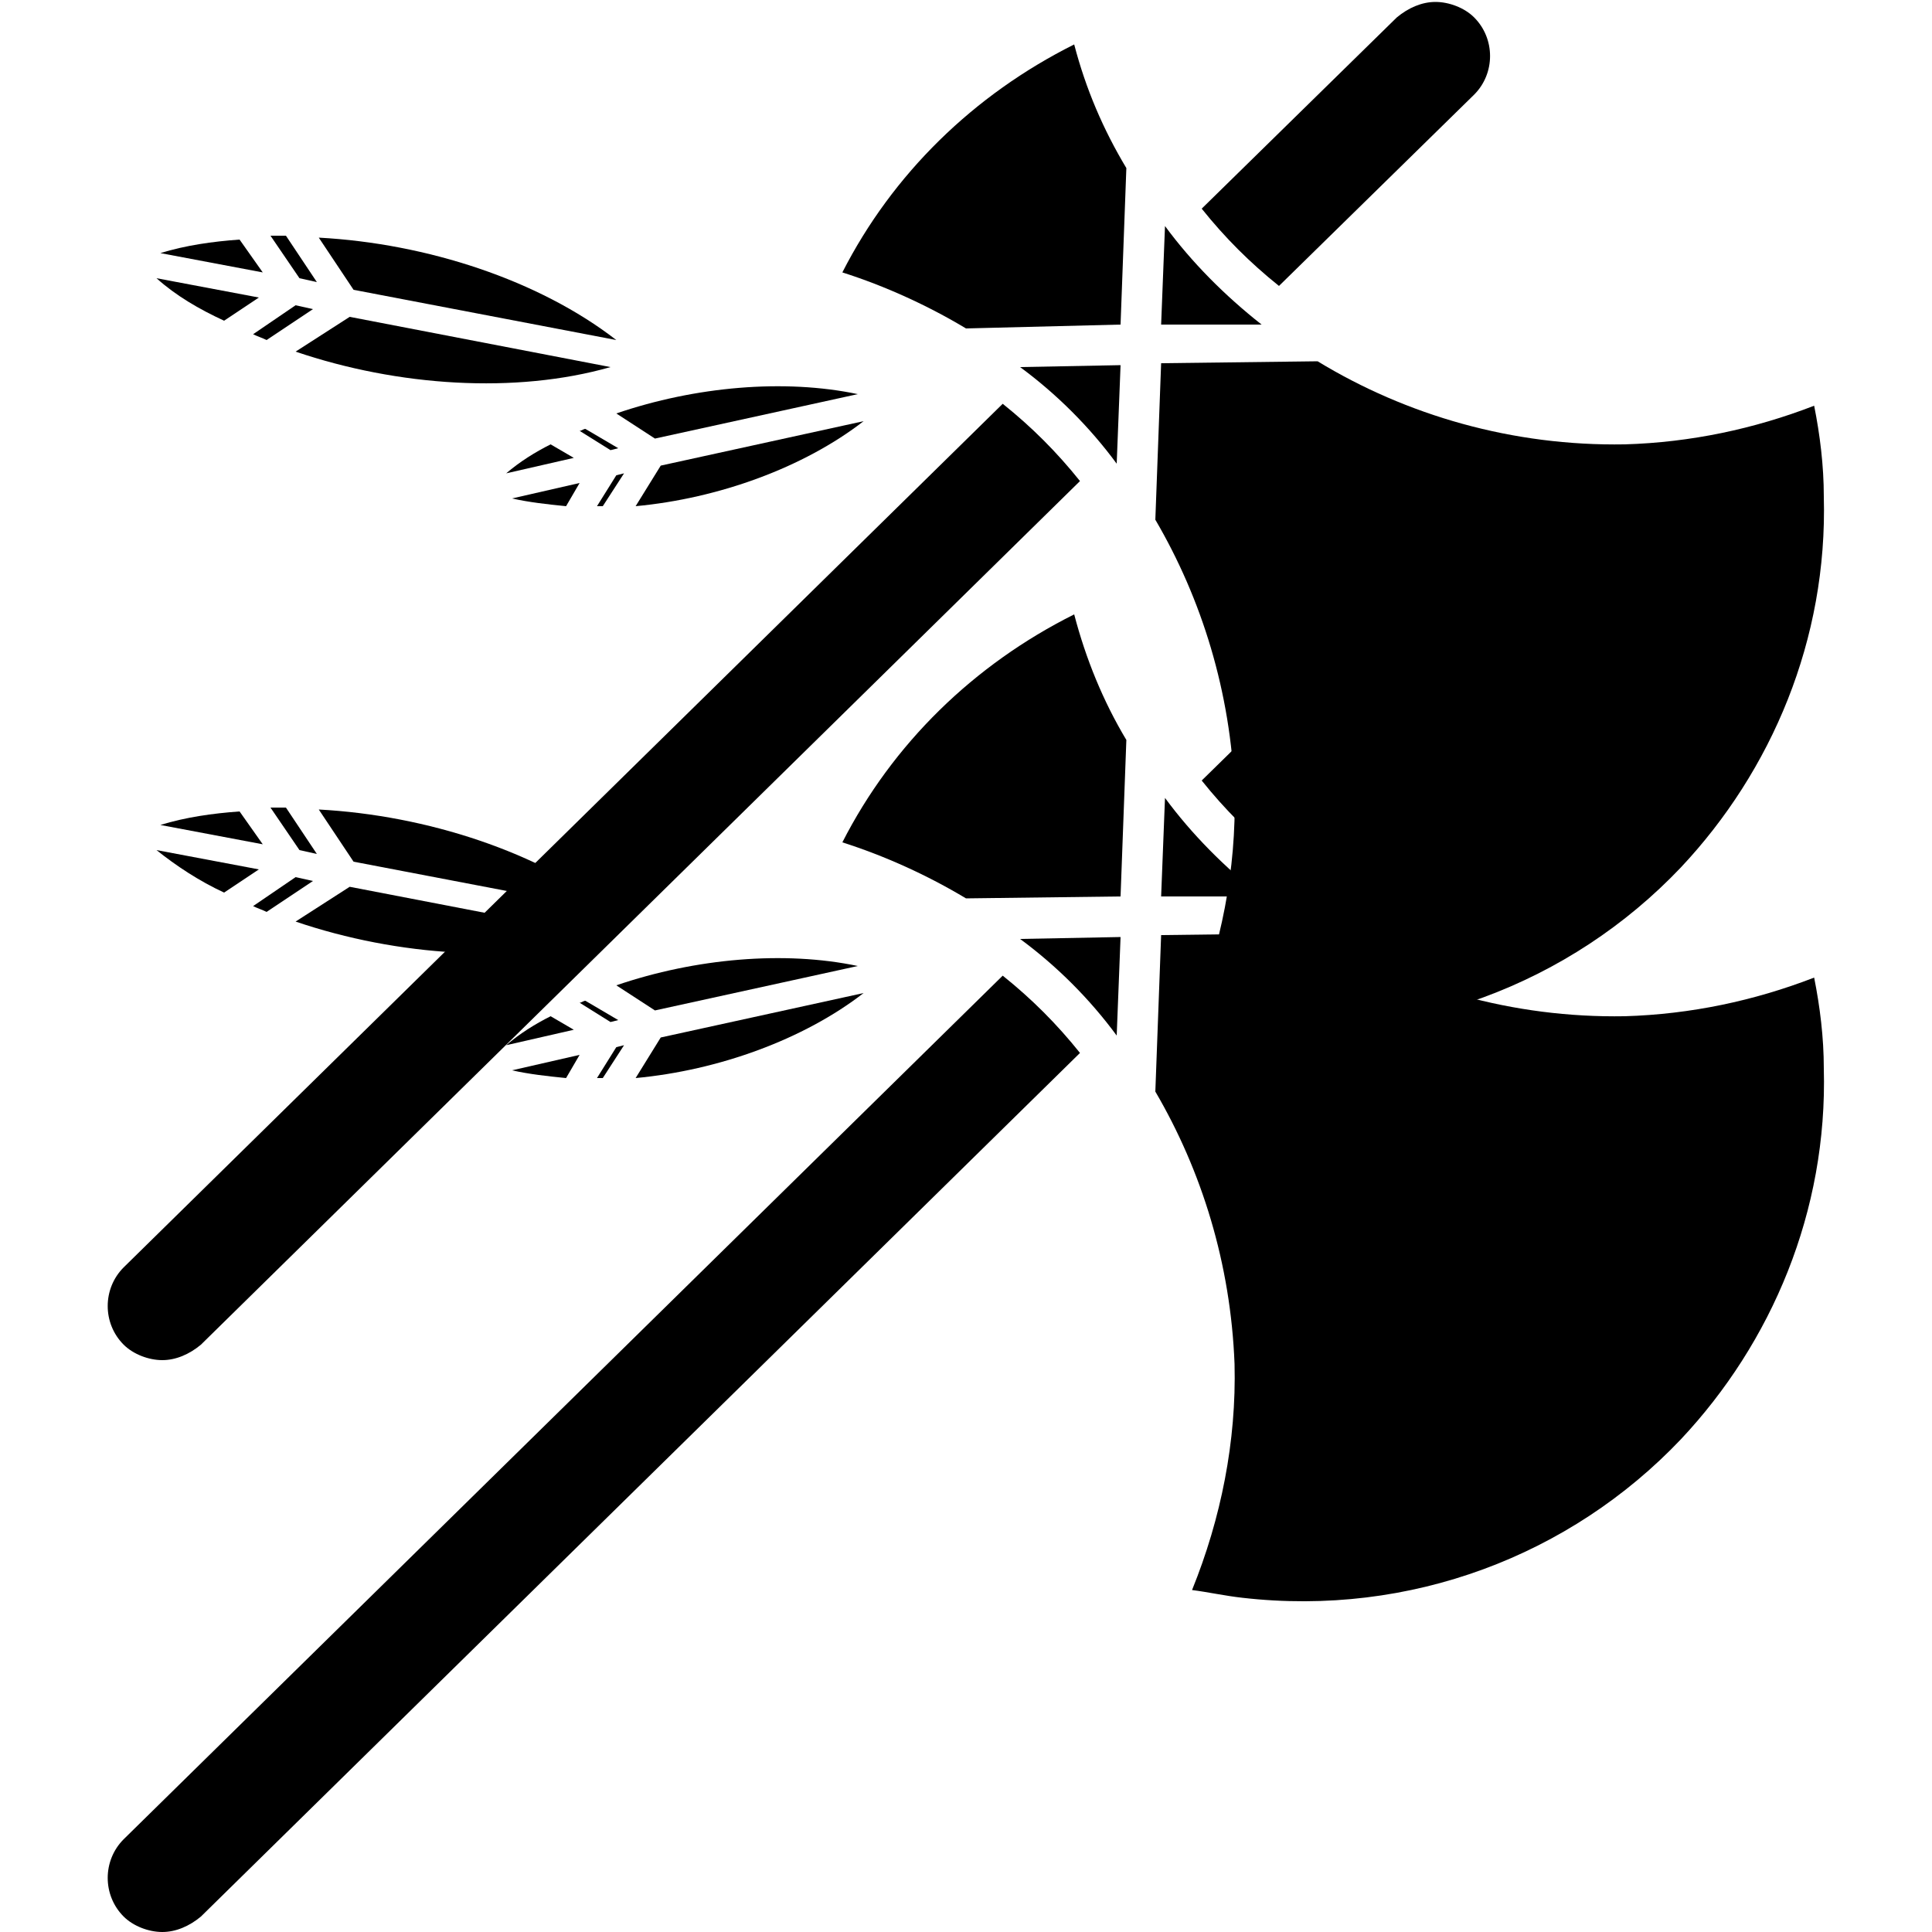 <?xml version="1.0" encoding="utf-8"?>
<!-- Generator: Adobe Illustrator 27.9.0, SVG Export Plug-In . SVG Version: 6.00 Build 0)  -->
<svg version="1.1" id="Layer_1" xmlns="http://www.w3.org/2000/svg" xmlns:xlink="http://www.w3.org/1999/xlink" x="0px" y="0px"
	 viewBox="0 0 100 100" style="enable-background:new 0 0 100 100;" xml:space="preserve">
<g>
	<g>
		<path d="M60.1,46.4l0.2-5.1c1.4,1.9,3.1,3.6,5,5.1L60.1,46.4z"/>
		<path d="M59.8,56.5l0.3-8.1l8.1-0.1c4.6,2.8,10.1,4.4,15.9,4.3c3.4-0.1,6.7-0.8,9.8-2c0.3,1.5,0.5,3.1,0.5,4.7
			c0.2,7.4-2.7,14.2-7.4,19.2c-5.7,6-14,9.2-22.7,8.2c-0.9-0.1-1.8-0.3-2.6-0.4c1.5-3.7,2.3-7.7,2.2-11.7
			C63.7,65.4,62.2,60.6,59.8,56.5z"/>
		<path d="M58,48.5l-0.2,5.1c-1.4-1.9-3.1-3.6-5-5L58,48.5z"/>
		<path d="M58.3,38.3l-0.3,8.1L50,46.5c-2-1.2-4.2-2.2-6.4-2.9c2.6-5.1,6.8-9.2,12-11.8C56.2,34.1,57.1,36.3,58.3,38.3z"/>
		<path d="M13.6,43.7l-5.3-1c1.3-0.4,2.7-0.6,4.1-0.7L13.6,43.7z"/>
		<path d="M16.4,44.2l-0.9-0.2L14,41.8c0.3,0,0.5,0,0.8,0L16.4,44.2z"/>
		<path d="M31.9,47.2l-13.6-2.6l-1.8-2.7C22.1,42.2,27.9,44.1,31.9,47.2z"/>
		<path d="M18.1,45.9l13.5,2.6c-4.9,1.4-11,1-16.3-0.8L18.1,45.9z"/>
		<path d="M15.3,45.4l0.9,0.2l-2.4,1.6c-0.2-0.1-0.5-0.2-0.7-0.3L15.3,45.4z"/>
		<path d="M8.1,44l5.3,1l-1.8,1.2C10.3,45.6,9.1,44.8,8.1,44z"/>
		<path d="M29.7,53.3l-3.5,0.8c0.7-0.6,1.5-1.1,2.3-1.5L29.7,53.3z"/>
		<path d="M32,52.8l-0.4,0.1l-1.6-1c0.1,0,0.2-0.1,0.3-0.1L32,52.8z"/>
		<path d="M44.4,50l-10.5,2.3l-2-1.3C36,49.6,40.6,49.2,44.4,50z"/>
		<path d="M34.2,53.7l10.5-2.3c-3.1,2.4-7.5,4-11.8,4.4L34.2,53.7z"/>
		<path d="M31.9,54.2l0.4-0.1l-1.1,1.7c-0.1,0-0.2,0-0.3,0L31.9,54.2z"/>
		<path d="M26.5,55.4l3.5-0.8l-0.7,1.2C28.3,55.7,27.4,55.6,26.5,55.4z"/>
		<path d="M51.9,50.5c1.5,1.2,2.8,2.5,4,4L10.4,99.2c-0.6,0.5-1.3,0.8-2,0.8c-0.7,0-1.5-0.3-2-0.8h0c-1.1-1.1-1.1-2.9,0-4L51.9,50.5
			z"/>
		<path d="M66.2,44.4c-1.5-1.2-2.8-2.5-4-4l10.1-9.9c0.6-0.5,1.3-0.8,2-0.8c0.7,0,1.5,0.3,2,0.8l0,0c1.1,1.1,1.1,2.9,0,4L66.2,44.4z
			"/>
	</g>
</g>
<g>
	<g>
		<path d="M60.1,16.8l0.2-5.1c1.4,1.9,3.1,3.6,5,5.1L60.1,16.8z"/>
		<path d="M59.8,26.9l0.3-8.1l8.1-0.1c4.6,2.8,10.1,4.4,15.9,4.3c3.4-0.1,6.7-0.8,9.8-2c0.3,1.5,0.5,3.1,0.5,4.7
			c0.2,7.4-2.7,14.2-7.4,19.2c-5.7,6-14,9.2-22.7,8.2c-0.9-0.1-1.8-0.3-2.6-0.4c1.5-3.7,2.3-7.7,2.2-11.7
			C63.7,35.8,62.2,31,59.8,26.9z"/>
		<path d="M58,18.9L57.8,24c-1.4-1.9-3.1-3.6-5-5L58,18.9z"/>
		<path d="M58.3,8.7l-0.3,8.1L50,17c-2-1.2-4.2-2.2-6.4-2.9c2.6-5.1,6.8-9.2,12-11.8C56.2,4.6,57.1,6.7,58.3,8.7z"/>
		<path d="M13.6,14.1l-5.3-1c1.3-0.4,2.7-0.6,4.1-0.7L13.6,14.1z"/>
		<path d="M16.4,14.6l-0.9-0.2L14,12.2c0.3,0,0.5,0,0.8,0L16.4,14.6z"/>
		<path d="M31.9,17.6L18.3,15l-1.8-2.7C22.1,12.6,27.9,14.5,31.9,17.6z"/>
		<path d="M18.1,16.4L31.6,19c-4.9,1.4-11,1-16.3-0.8L18.1,16.4z"/>
		<path d="M15.3,15.8l0.9,0.2l-2.4,1.6c-0.2-0.1-0.5-0.2-0.7-0.3L15.3,15.8z"/>
		<path d="M8.1,14.4l5.3,1l-1.8,1.2C10.3,16,9.1,15.3,8.1,14.4z"/>
		<path d="M29.7,23.7l-3.5,0.8c0.7-0.6,1.5-1.1,2.3-1.5L29.7,23.7z"/>
		<path d="M32,23.2l-0.4,0.1l-1.6-1c0.1,0,0.2-0.1,0.3-0.1L32,23.2z"/>
		<path d="M44.4,20.4l-10.5,2.3l-2-1.3C36,20,40.6,19.6,44.4,20.4z"/>
		<path d="M34.2,24.1l10.5-2.3c-3.1,2.4-7.5,4-11.8,4.4L34.2,24.1z"/>
		<path d="M31.9,24.6l0.4-0.1l-1.1,1.7c-0.1,0-0.2,0-0.3,0L31.9,24.6z"/>
		<path d="M26.5,25.8L30,25l-0.7,1.2C28.3,26.1,27.4,26,26.5,25.8z"/>
		<path d="M51.9,20.9c1.5,1.2,2.8,2.5,4,4L10.4,69.6c-0.6,0.5-1.3,0.8-2,0.8c-0.7,0-1.5-0.3-2-0.8h0c-1.1-1.1-1.1-2.9,0-4L51.9,20.9
			z"/>
		<path d="M66.2,14.8c-1.5-1.2-2.8-2.5-4-4l10.1-9.9c0.6-0.5,1.3-0.8,2-0.8c0.7,0,1.5,0.3,2,0.8l0,0c1.1,1.1,1.1,2.9,0,4L66.2,14.8z
			"/>
	</g>
</g>
</svg>
